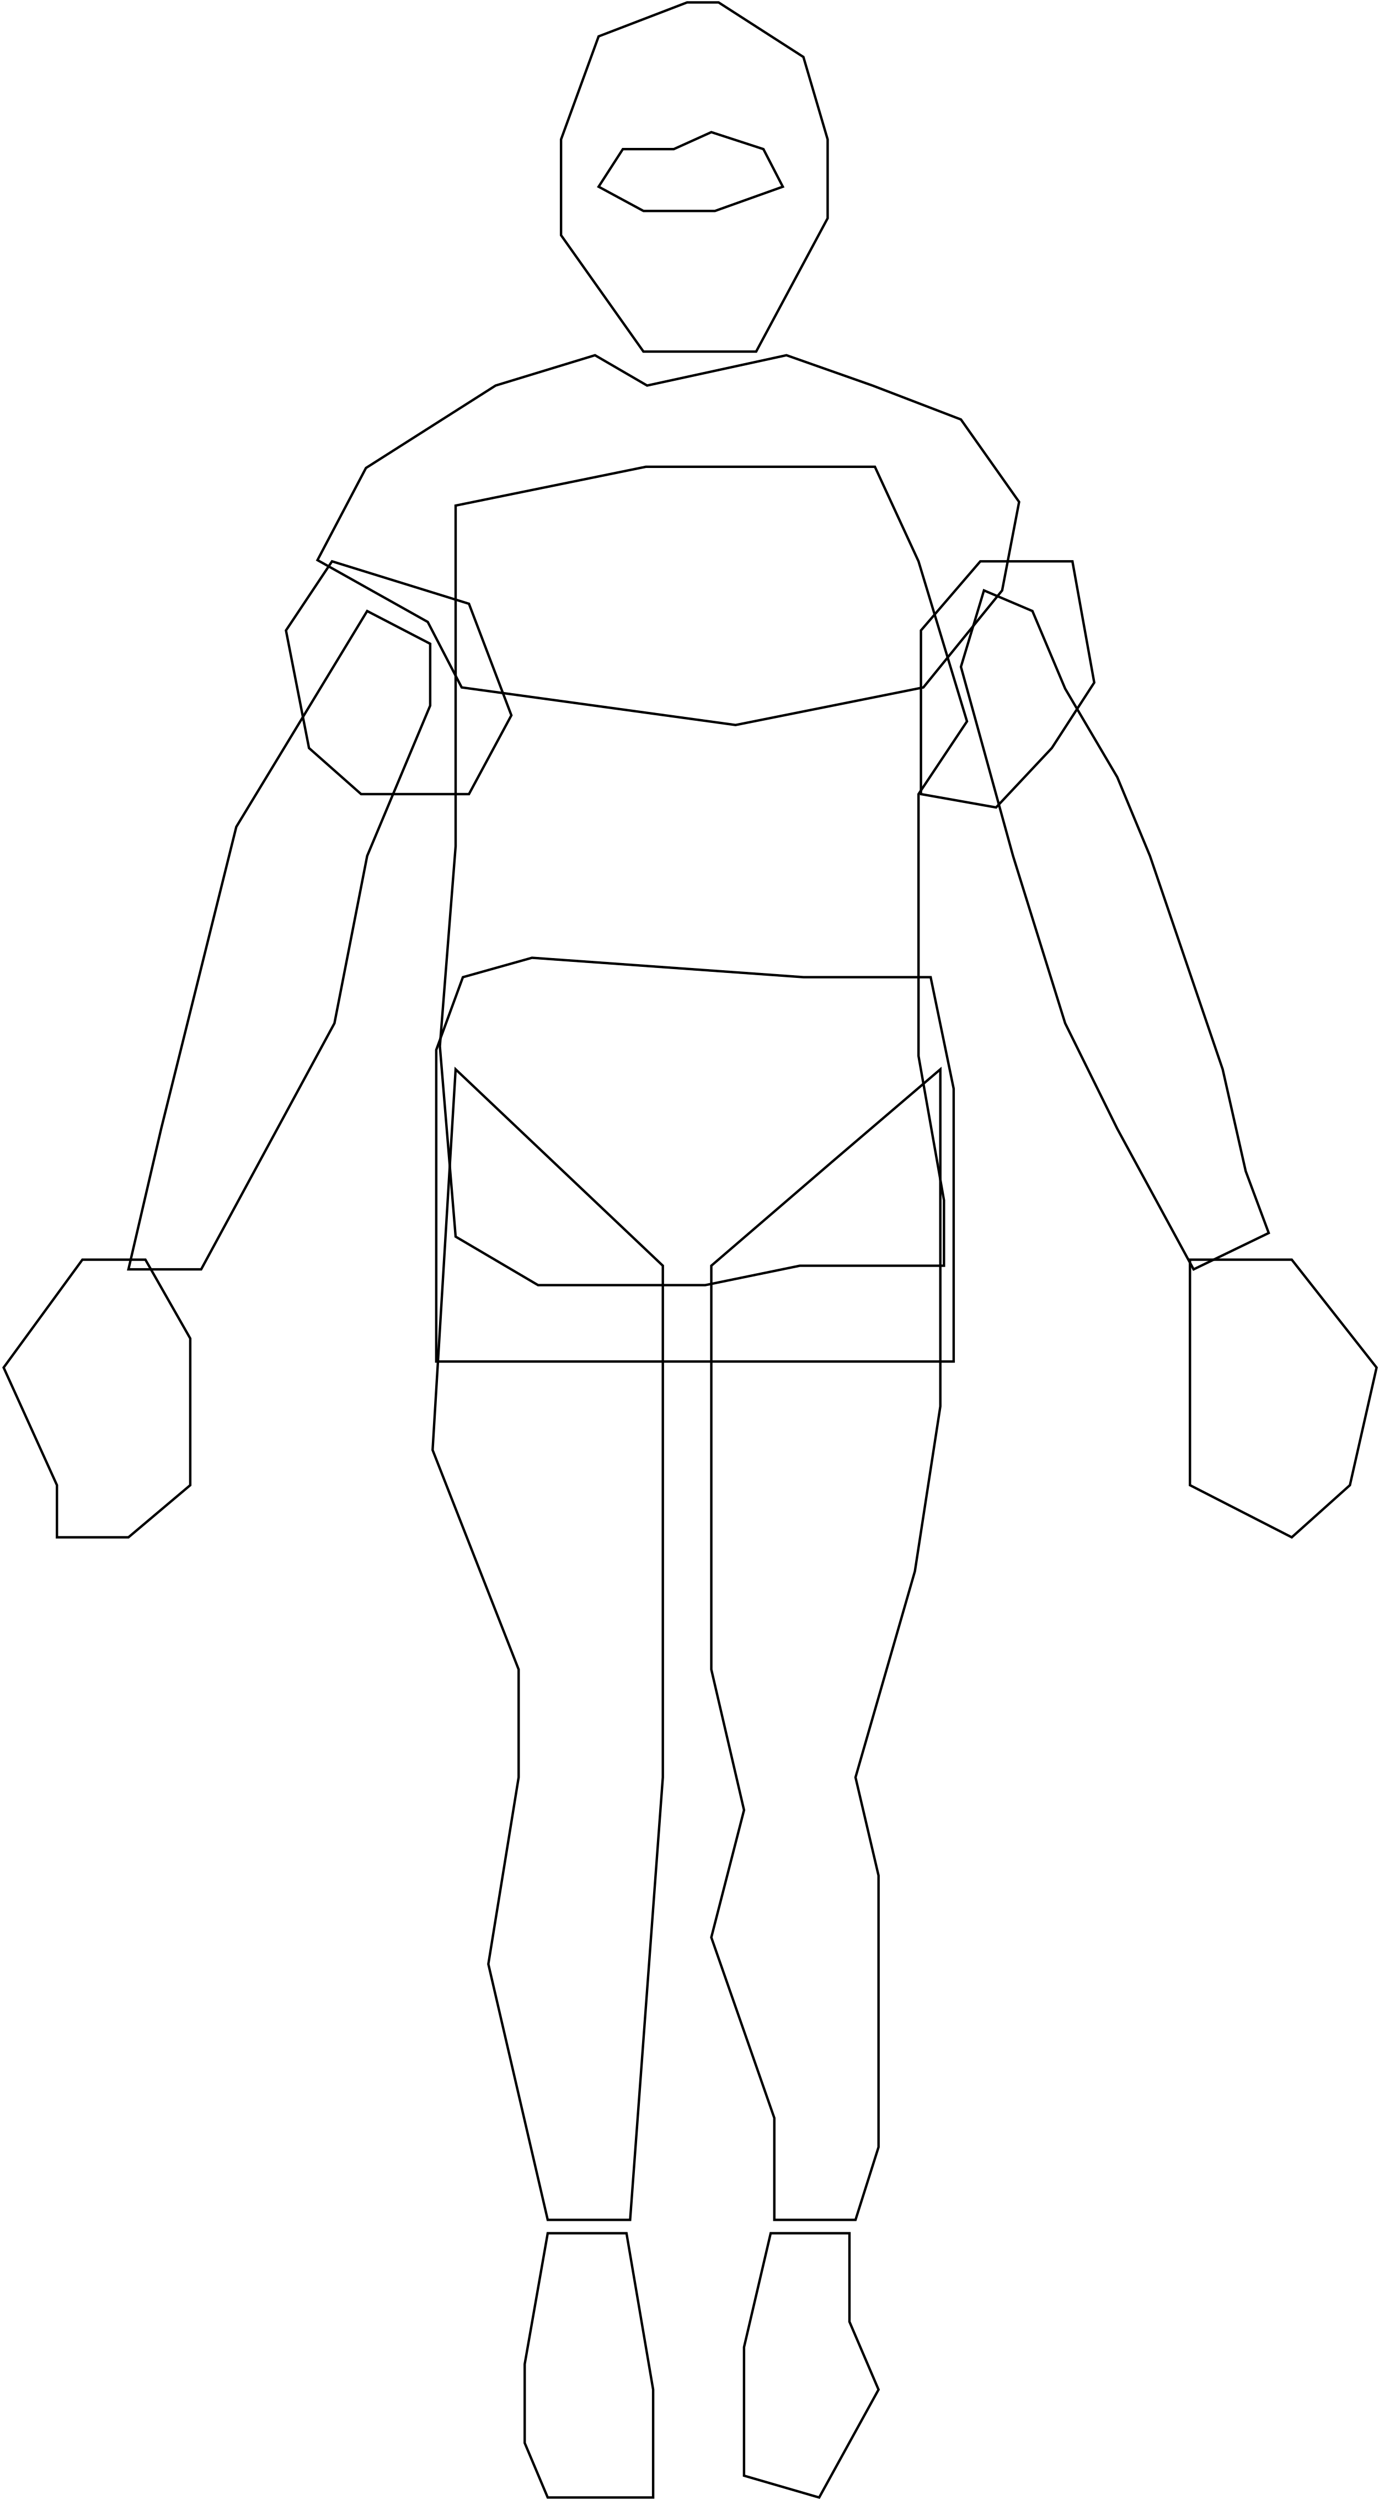 <svg width="569" height="1031" viewBox="0 0 569 1031" fill="none" xmlns="http://www.w3.org/2000/svg">
<path d="M247 15L283.5 1H296.5L331.5 23.5L341.5 57.5V90L312 145H265.5L231.5 97V57.5L247 15Z" stroke="black"/>
<path d="M257 61.5H278L293.5 54.5L315 61.5L323 77L295 87H265.5L247 77L257 61.5Z" stroke="black"/>
<path d="M131 231L151 193L204.5 159L245.5 146.5L267 159L324.5 146.5L360 159L396.5 173L420.5 207L413.5 243.5L381 283.5L303.5 299L190.5 283.5L176.5 256.5L131 231Z" stroke="black"/>
<path d="M149 327.5H193.5L211 295L193.5 249L137 231.5L118 260L127.5 308.5L149 327.5Z" stroke="black"/>
<path d="M404.5 231.5L380 260V295V327.5L411 333L434 308.5L451.5 281.5L442.5 231.5H404.5Z" stroke="black"/>
<path d="M53 523.5H83L138 422L151.5 353L177.5 291V265.5L151.5 252L97.5 341L66.5 465.5L53 523.5Z" stroke="black"/>
<path d="M461 465.5L492.5 523.5L523.5 508.5L514 483L504.5 441L474.5 353L461 320.5L439.5 284L426 252L406 243.5L396.5 275L418 353L439.5 422L461 465.5Z" stroke="black"/>
<path d="M23.5 634H53L78.5 612.5V581.5V552L60 519.5H34L1.5 564L23.5 612.5V634Z" stroke="black"/>
<path d="M491 581.5V519.5H533L568 564L557 612.5L533 634L491 612.5V581.5Z" stroke="black"/>
<path d="M266.5 192.5L188 208.5V349L181.5 431.5L188 510L222 530H291L330 522H389.5V495L379 435.5V406V364V327.5L399 297.5L379 231.5L361 192.5H266.5Z" stroke="black"/>
<path d="M393.5 561.5H180V433L191 403L219.5 395L331.5 403H384L393.5 449V561.5Z" stroke="black"/>
<path d="M260 915.5H226L201.5 810L214 733V688.5L178.5 598L188 441L273.5 522V564V733L260 915.5Z" stroke="black"/>
<path d="M319.5 873.5V915.5H353L362.5 885.5V773.5L353 733L377.5 648L388 580V441L343.5 479L293.5 522V541V688.5L307 746.5L293.5 799L319.5 873.5Z" stroke="black"/>
<path d="M216.5 975L226 921H258.5L269.5 985.5V1030H226L216.5 1007.5V975Z" stroke="black"/>
<path d="M307 968L318 921H350.5V957.5L362.5 985.5L338 1030L307 1021V1007.5V968Z" stroke="black"/>
</svg>
